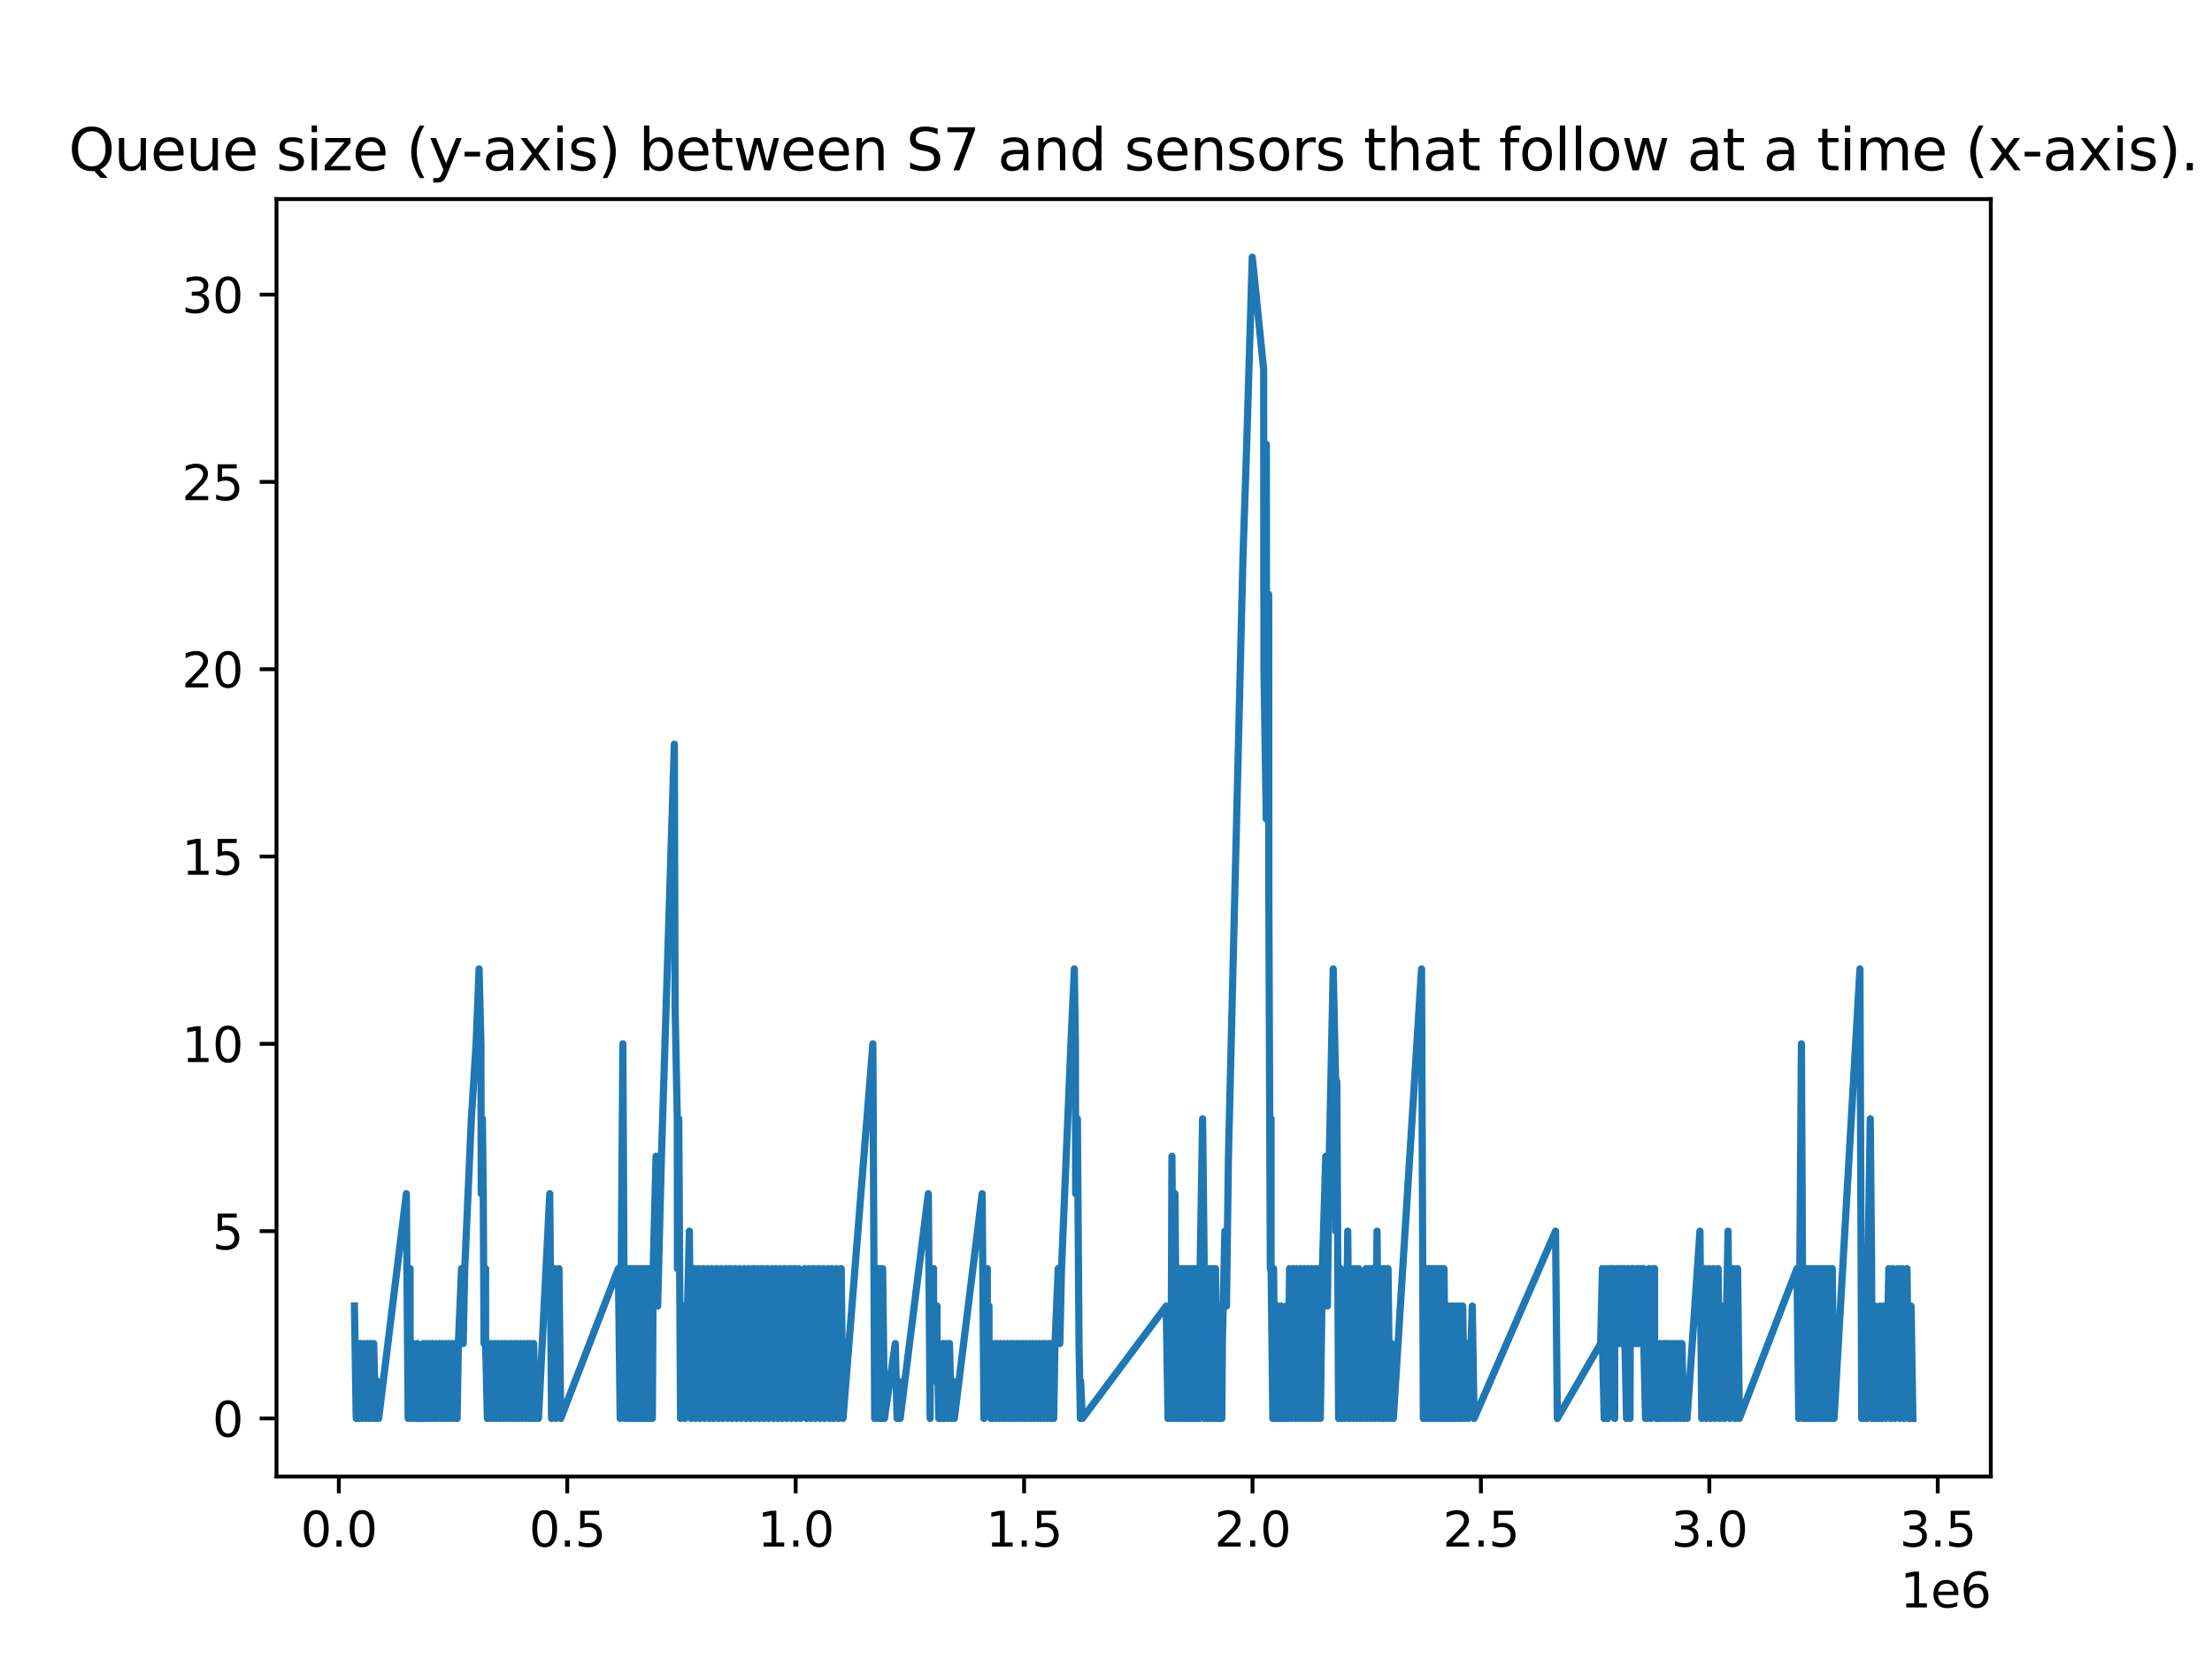 <?xml version="1.0" encoding="utf-8" standalone="no"?>
<!DOCTYPE svg PUBLIC "-//W3C//DTD SVG 1.1//EN"
  "http://www.w3.org/Graphics/SVG/1.1/DTD/svg11.dtd">
<svg xmlns:xlink="http://www.w3.org/1999/xlink" width="460.8pt" height="345.6pt" viewBox="0 0 460.8 345.6" xmlns="http://www.w3.org/2000/svg" version="1.1">
 <defs>
  <style type="text/css">*{stroke-linejoin: round; stroke-linecap: butt}</style>
 </defs>
 <g id="figure_1">
  <g id="patch_1">
   <path d="M 0 345.6 
L 460.8 345.6 
L 460.8 0 
L 0 0 
z
" style="fill: #ffffff"/>
  </g>
  <g id="axes_1">
   <g id="patch_2">
    <path d="M 57.6 307.584 
L 414.72 307.584 
L 414.72 41.472 
L 57.6 41.472 
z
" style="fill: #ffffff"/>
   </g>
   <g id="matplotlib.axis_1">
    <g id="xtick_1">
     <g id="line2d_1">
      <defs>
       <path id="m9f4d384b60" d="M 0 0 
L 0 3.5 
" style="stroke: #000000; stroke-width: 0.8"/>
      </defs>
      <g>
       <use xlink:href="#m9f4d384b60" x="70.585" y="307.584" style="stroke: #000000; stroke-width: 0.8"/>
      </g>
     </g>
     <g id="text_1">
      <!-- 0.0 -->
      <g transform="translate(62.633 322.182) scale(0.1 -0.1)">
       <defs>
        <path id="DejaVuSans-30" d="M 2034 4250 
Q 1547 4250 1301 3770 
Q 1056 3291 1056 2328 
Q 1056 1369 1301 889 
Q 1547 409 2034 409 
Q 2525 409 2770 889 
Q 3016 1369 3016 2328 
Q 3016 3291 2770 3770 
Q 2525 4250 2034 4250 
z
M 2034 4750 
Q 2819 4750 3233 4129 
Q 3647 3509 3647 2328 
Q 3647 1150 3233 529 
Q 2819 -91 2034 -91 
Q 1250 -91 836 529 
Q 422 1150 422 2328 
Q 422 3509 836 4129 
Q 1250 4750 2034 4750 
z
" transform="scale(0.016)"/>
        <path id="DejaVuSans-2e" d="M 684 794 
L 1344 794 
L 1344 0 
L 684 0 
L 684 794 
z
" transform="scale(0.016)"/>
       </defs>
       <use xlink:href="#DejaVuSans-30"/>
       <use xlink:href="#DejaVuSans-2e" x="63.623"/>
       <use xlink:href="#DejaVuSans-30" x="95.41"/>
      </g>
     </g>
    </g>
    <g id="xtick_2">
     <g id="line2d_2">
      <g>
       <use xlink:href="#m9f4d384b60" x="118.168" y="307.584" style="stroke: #000000; stroke-width: 0.8"/>
      </g>
     </g>
     <g id="text_2">
      <!-- 0.5 -->
      <g transform="translate(110.217 322.182) scale(0.1 -0.1)">
       <defs>
        <path id="DejaVuSans-35" d="M 691 4666 
L 3169 4666 
L 3169 4134 
L 1269 4134 
L 1269 2991 
Q 1406 3038 1543 3061 
Q 1681 3084 1819 3084 
Q 2600 3084 3056 2656 
Q 3513 2228 3513 1497 
Q 3513 744 3044 326 
Q 2575 -91 1722 -91 
Q 1428 -91 1123 -41 
Q 819 9 494 109 
L 494 744 
Q 775 591 1075 516 
Q 1375 441 1709 441 
Q 2250 441 2565 725 
Q 2881 1009 2881 1497 
Q 2881 1984 2565 2268 
Q 2250 2553 1709 2553 
Q 1456 2553 1204 2497 
Q 953 2441 691 2322 
L 691 4666 
z
" transform="scale(0.016)"/>
       </defs>
       <use xlink:href="#DejaVuSans-30"/>
       <use xlink:href="#DejaVuSans-2e" x="63.623"/>
       <use xlink:href="#DejaVuSans-35" x="95.41"/>
      </g>
     </g>
    </g>
    <g id="xtick_3">
     <g id="line2d_3">
      <g>
       <use xlink:href="#m9f4d384b60" x="165.752" y="307.584" style="stroke: #000000; stroke-width: 0.8"/>
      </g>
     </g>
     <g id="text_3">
      <!-- 1.0 -->
      <g transform="translate(157.801 322.182) scale(0.1 -0.1)">
       <defs>
        <path id="DejaVuSans-31" d="M 794 531 
L 1825 531 
L 1825 4091 
L 703 3866 
L 703 4441 
L 1819 4666 
L 2450 4666 
L 2450 531 
L 3481 531 
L 3481 0 
L 794 0 
L 794 531 
z
" transform="scale(0.016)"/>
       </defs>
       <use xlink:href="#DejaVuSans-31"/>
       <use xlink:href="#DejaVuSans-2e" x="63.623"/>
       <use xlink:href="#DejaVuSans-30" x="95.41"/>
      </g>
     </g>
    </g>
    <g id="xtick_4">
     <g id="line2d_4">
      <g>
       <use xlink:href="#m9f4d384b60" x="213.336" y="307.584" style="stroke: #000000; stroke-width: 0.8"/>
      </g>
     </g>
     <g id="text_4">
      <!-- 1.5 -->
      <g transform="translate(205.384 322.182) scale(0.1 -0.1)">
       <use xlink:href="#DejaVuSans-31"/>
       <use xlink:href="#DejaVuSans-2e" x="63.623"/>
       <use xlink:href="#DejaVuSans-35" x="95.41"/>
      </g>
     </g>
    </g>
    <g id="xtick_5">
     <g id="line2d_5">
      <g>
       <use xlink:href="#m9f4d384b60" x="260.92" y="307.584" style="stroke: #000000; stroke-width: 0.8"/>
      </g>
     </g>
     <g id="text_5">
      <!-- 2.0 -->
      <g transform="translate(252.968 322.182) scale(0.1 -0.1)">
       <defs>
        <path id="DejaVuSans-32" d="M 1228 531 
L 3431 531 
L 3431 0 
L 469 0 
L 469 531 
Q 828 903 1448 1529 
Q 2069 2156 2228 2338 
Q 2531 2678 2651 2914 
Q 2772 3150 2772 3378 
Q 2772 3750 2511 3984 
Q 2250 4219 1831 4219 
Q 1534 4219 1204 4116 
Q 875 4013 500 3803 
L 500 4441 
Q 881 4594 1212 4672 
Q 1544 4750 1819 4750 
Q 2544 4750 2975 4387 
Q 3406 4025 3406 3419 
Q 3406 3131 3298 2873 
Q 3191 2616 2906 2266 
Q 2828 2175 2409 1742 
Q 1991 1309 1228 531 
z
" transform="scale(0.016)"/>
       </defs>
       <use xlink:href="#DejaVuSans-32"/>
       <use xlink:href="#DejaVuSans-2e" x="63.623"/>
       <use xlink:href="#DejaVuSans-30" x="95.41"/>
      </g>
     </g>
    </g>
    <g id="xtick_6">
     <g id="line2d_6">
      <g>
       <use xlink:href="#m9f4d384b60" x="308.504" y="307.584" style="stroke: #000000; stroke-width: 0.8"/>
      </g>
     </g>
     <g id="text_6">
      <!-- 2.5 -->
      <g transform="translate(300.552 322.182) scale(0.1 -0.1)">
       <use xlink:href="#DejaVuSans-32"/>
       <use xlink:href="#DejaVuSans-2e" x="63.623"/>
       <use xlink:href="#DejaVuSans-35" x="95.41"/>
      </g>
     </g>
    </g>
    <g id="xtick_7">
     <g id="line2d_7">
      <g>
       <use xlink:href="#m9f4d384b60" x="356.087" y="307.584" style="stroke: #000000; stroke-width: 0.8"/>
      </g>
     </g>
     <g id="text_7">
      <!-- 3.0 -->
      <g transform="translate(348.136 322.182) scale(0.1 -0.1)">
       <defs>
        <path id="DejaVuSans-33" d="M 2597 2516 
Q 3050 2419 3304 2112 
Q 3559 1806 3559 1356 
Q 3559 666 3084 287 
Q 2609 -91 1734 -91 
Q 1441 -91 1130 -33 
Q 819 25 488 141 
L 488 750 
Q 750 597 1062 519 
Q 1375 441 1716 441 
Q 2309 441 2620 675 
Q 2931 909 2931 1356 
Q 2931 1769 2642 2001 
Q 2353 2234 1838 2234 
L 1294 2234 
L 1294 2753 
L 1863 2753 
Q 2328 2753 2575 2939 
Q 2822 3125 2822 3475 
Q 2822 3834 2567 4026 
Q 2313 4219 1838 4219 
Q 1578 4219 1281 4162 
Q 984 4106 628 3988 
L 628 4550 
Q 988 4650 1302 4700 
Q 1616 4750 1894 4750 
Q 2613 4750 3031 4423 
Q 3450 4097 3450 3541 
Q 3450 3153 3228 2886 
Q 3006 2619 2597 2516 
z
" transform="scale(0.016)"/>
       </defs>
       <use xlink:href="#DejaVuSans-33"/>
       <use xlink:href="#DejaVuSans-2e" x="63.623"/>
       <use xlink:href="#DejaVuSans-30" x="95.41"/>
      </g>
     </g>
    </g>
    <g id="xtick_8">
     <g id="line2d_8">
      <g>
       <use xlink:href="#m9f4d384b60" x="403.671" y="307.584" style="stroke: #000000; stroke-width: 0.8"/>
      </g>
     </g>
     <g id="text_8">
      <!-- 3.5 -->
      <g transform="translate(395.719 322.182) scale(0.1 -0.1)">
       <use xlink:href="#DejaVuSans-33"/>
       <use xlink:href="#DejaVuSans-2e" x="63.623"/>
       <use xlink:href="#DejaVuSans-35" x="95.41"/>
      </g>
     </g>
    </g>
    <g id="text_9">
     <!-- 1e6 -->
     <g transform="translate(395.842 334.861) scale(0.1 -0.1)">
      <defs>
       <path id="DejaVuSans-65" d="M 3597 1894 
L 3597 1613 
L 953 1613 
Q 991 1019 1311 708 
Q 1631 397 2203 397 
Q 2534 397 2845 478 
Q 3156 559 3463 722 
L 3463 178 
Q 3153 47 2828 -22 
Q 2503 -91 2169 -91 
Q 1331 -91 842 396 
Q 353 884 353 1716 
Q 353 2575 817 3079 
Q 1281 3584 2069 3584 
Q 2775 3584 3186 3129 
Q 3597 2675 3597 1894 
z
M 3022 2063 
Q 3016 2534 2758 2815 
Q 2500 3097 2075 3097 
Q 1594 3097 1305 2825 
Q 1016 2553 972 2059 
L 3022 2063 
z
" transform="scale(0.016)"/>
       <path id="DejaVuSans-36" d="M 2113 2584 
Q 1688 2584 1439 2293 
Q 1191 2003 1191 1497 
Q 1191 994 1439 701 
Q 1688 409 2113 409 
Q 2538 409 2786 701 
Q 3034 994 3034 1497 
Q 3034 2003 2786 2293 
Q 2538 2584 2113 2584 
z
M 3366 4563 
L 3366 3988 
Q 3128 4100 2886 4159 
Q 2644 4219 2406 4219 
Q 1781 4219 1451 3797 
Q 1122 3375 1075 2522 
Q 1259 2794 1537 2939 
Q 1816 3084 2150 3084 
Q 2853 3084 3261 2657 
Q 3669 2231 3669 1497 
Q 3669 778 3244 343 
Q 2819 -91 2113 -91 
Q 1303 -91 875 529 
Q 447 1150 447 2328 
Q 447 3434 972 4092 
Q 1497 4750 2381 4750 
Q 2619 4750 2861 4703 
Q 3103 4656 3366 4563 
z
" transform="scale(0.016)"/>
      </defs>
      <use xlink:href="#DejaVuSans-31"/>
      <use xlink:href="#DejaVuSans-65" x="63.623"/>
      <use xlink:href="#DejaVuSans-36" x="125.146"/>
     </g>
    </g>
   </g>
   <g id="matplotlib.axis_2">
    <g id="ytick_1">
     <g id="line2d_9">
      <defs>
       <path id="mab3d777251" d="M 0 0 
L -3.5 0 
" style="stroke: #000000; stroke-width: 0.8"/>
      </defs>
      <g>
       <use xlink:href="#mab3d777251" x="57.6" y="295.488" style="stroke: #000000; stroke-width: 0.8"/>
      </g>
     </g>
     <g id="text_10">
      <!-- 0 -->
      <g transform="translate(44.237 299.287) scale(0.1 -0.1)">
       <use xlink:href="#DejaVuSans-30"/>
      </g>
     </g>
    </g>
    <g id="ytick_2">
     <g id="line2d_10">
      <g>
       <use xlink:href="#mab3d777251" x="57.6" y="256.469" style="stroke: #000000; stroke-width: 0.8"/>
      </g>
     </g>
     <g id="text_11">
      <!-- 5 -->
      <g transform="translate(44.237 260.268) scale(0.1 -0.1)">
       <use xlink:href="#DejaVuSans-35"/>
      </g>
     </g>
    </g>
    <g id="ytick_3">
     <g id="line2d_11">
      <g>
       <use xlink:href="#mab3d777251" x="57.6" y="217.449" style="stroke: #000000; stroke-width: 0.8"/>
      </g>
     </g>
     <g id="text_12">
      <!-- 10 -->
      <g transform="translate(37.875 221.249) scale(0.1 -0.1)">
       <use xlink:href="#DejaVuSans-31"/>
       <use xlink:href="#DejaVuSans-30" x="63.623"/>
      </g>
     </g>
    </g>
    <g id="ytick_4">
     <g id="line2d_12">
      <g>
       <use xlink:href="#mab3d777251" x="57.6" y="178.43" style="stroke: #000000; stroke-width: 0.8"/>
      </g>
     </g>
     <g id="text_13">
      <!-- 15 -->
      <g transform="translate(37.875 182.229) scale(0.1 -0.1)">
       <use xlink:href="#DejaVuSans-31"/>
       <use xlink:href="#DejaVuSans-35" x="63.623"/>
      </g>
     </g>
    </g>
    <g id="ytick_5">
     <g id="line2d_13">
      <g>
       <use xlink:href="#mab3d777251" x="57.6" y="139.411" style="stroke: #000000; stroke-width: 0.8"/>
      </g>
     </g>
     <g id="text_14">
      <!-- 20 -->
      <g transform="translate(37.875 143.21) scale(0.1 -0.1)">
       <use xlink:href="#DejaVuSans-32"/>
       <use xlink:href="#DejaVuSans-30" x="63.623"/>
      </g>
     </g>
    </g>
    <g id="ytick_6">
     <g id="line2d_14">
      <g>
       <use xlink:href="#mab3d777251" x="57.6" y="100.391" style="stroke: #000000; stroke-width: 0.8"/>
      </g>
     </g>
     <g id="text_15">
      <!-- 25 -->
      <g transform="translate(37.875 104.19) scale(0.1 -0.1)">
       <use xlink:href="#DejaVuSans-32"/>
       <use xlink:href="#DejaVuSans-35" x="63.623"/>
      </g>
     </g>
    </g>
    <g id="ytick_7">
     <g id="line2d_15">
      <g>
       <use xlink:href="#mab3d777251" x="57.6" y="61.372" style="stroke: #000000; stroke-width: 0.8"/>
      </g>
     </g>
     <g id="text_16">
      <!-- 30 -->
      <g transform="translate(37.875 65.171) scale(0.1 -0.1)">
       <use xlink:href="#DejaVuSans-33"/>
       <use xlink:href="#DejaVuSans-30" x="63.623"/>
      </g>
     </g>
    </g>
   </g>
   <g id="line2d_16">
    <path d="M 73.833 272.076 
L 74.206 295.488 
L 74.53 279.88 
L 74.903 295.488 
L 75.141 279.88 
L 75.514 295.488 
L 75.839 279.88 
L 76.212 295.488 
L 76.499 279.88 
L 76.872 295.488 
L 77.196 279.88 
L 77.569 295.488 
L 77.847 279.88 
L 78.219 295.488 
L 78.513 287.684 
L 78.885 295.488 
L 84.65 248.665 
L 85.023 295.488 
L 85.067 279.88 
L 85.423 264.273 
L 85.439 279.88 
L 85.795 295.488 
L 85.807 279.88 
L 86.18 279.88 
L 86.553 295.488 
L 86.559 287.684 
L 86.933 295.488 
L 86.948 279.88 
L 87.321 295.488 
L 87.336 287.684 
L 87.709 295.488 
L 87.731 287.684 
L 88.103 295.488 
L 88.183 279.88 
L 88.556 295.488 
L 88.82 279.88 
L 89.193 295.488 
L 89.513 279.88 
L 89.887 295.488 
L 90.133 279.88 
L 90.506 295.488 
L 90.798 279.88 
L 91.171 295.488 
L 91.539 279.88 
L 91.912 295.488 
L 92.162 279.88 
L 92.535 295.488 
L 92.869 279.88 
L 93.242 295.488 
L 93.533 279.88 
L 93.906 295.488 
L 94.144 279.88 
L 94.517 295.488 
L 94.857 279.88 
L 95.23 295.488 
L 95.483 279.88 
L 96.152 264.273 
L 96.492 279.88 
L 96.816 264.273 
L 98.19 233.057 
L 99.179 217.449 
L 99.8 201.842 
L 100.188 217.449 
L 100.246 248.665 
L 100.496 233.057 
L 100.668 248.665 
L 100.836 279.88 
L 101.158 264.273 
L 101.163 279.88 
L 101.531 295.488 
L 101.852 279.88 
L 102.225 295.488 
L 102.524 279.88 
L 102.897 295.488 
L 103.179 279.88 
L 103.552 295.488 
L 103.817 279.88 
L 104.19 295.488 
L 104.527 279.88 
L 104.899 295.488 
L 105.176 279.88 
L 105.549 295.488 
L 105.838 279.88 
L 106.211 295.488 
L 106.526 279.88 
L 106.899 295.488 
L 107.198 279.88 
L 107.571 295.488 
L 107.828 279.88 
L 108.201 295.488 
L 108.483 279.88 
L 108.856 295.488 
L 109.123 279.88 
L 109.496 295.488 
L 109.856 279.88 
L 110.228 295.488 
L 110.475 279.88 
L 110.848 295.488 
L 111.172 279.88 
L 111.545 295.488 
L 111.8 287.684 
L 112.173 295.488 
L 114.527 248.665 
L 114.9 295.488 
L 115.456 264.273 
L 115.829 295.488 
L 116.441 264.273 
L 116.814 295.488 
L 128.819 264.273 
L 129.192 295.488 
L 129.755 217.449 
L 130.128 295.488 
L 130.326 264.273 
L 130.699 295.488 
L 130.857 264.273 
L 131.23 295.488 
L 131.407 264.273 
L 131.78 295.488 
L 131.874 264.273 
L 132.248 295.488 
L 132.367 264.273 
L 132.74 295.488 
L 132.911 264.273 
L 133.284 295.488 
L 133.403 264.273 
L 133.776 295.488 
L 133.929 264.273 
L 134.302 295.488 
L 134.475 264.273 
L 134.848 295.488 
L 135.014 264.273 
L 135.387 295.488 
L 135.521 264.273 
L 135.894 295.488 
L 136.071 264.273 
L 136.662 240.861 
L 137.002 272.076 
L 137.793 240.861 
L 140.478 155.018 
L 140.632 209.645 
L 141.091 233.057 
L 141.12 264.273 
L 141.398 233.057 
L 141.771 295.488 
L 142.297 272.076 
L 142.67 295.488 
L 143.609 256.469 
L 143.982 295.488 
L 144.542 264.273 
L 144.915 295.488 
L 145.442 264.273 
L 145.816 295.488 
L 146.416 264.273 
L 146.789 295.488 
L 147.387 264.273 
L 147.76 295.488 
L 148.283 264.273 
L 148.656 295.488 
L 149.301 264.273 
L 149.674 295.488 
L 150.198 264.273 
L 150.571 295.488 
L 151.22 264.273 
L 151.593 295.488 
L 152.139 264.273 
L 152.512 295.488 
L 153.094 264.273 
L 153.467 295.488 
L 154.028 264.273 
L 154.401 295.488 
L 155.055 264.273 
L 155.428 295.488 
L 155.989 264.273 
L 156.362 295.488 
L 156.936 264.273 
L 157.309 295.488 
L 157.879 264.273 
L 158.252 295.488 
L 158.799 264.273 
L 159.172 295.488 
L 159.75 264.273 
L 160.123 295.488 
L 160.76 264.273 
L 161.133 295.488 
L 161.666 264.273 
L 162.039 295.488 
L 162.576 264.273 
L 162.949 295.488 
L 163.547 264.273 
L 163.92 295.488 
L 164.495 264.273 
L 164.868 295.488 
L 165.501 264.273 
L 165.873 295.488 
L 166.389 264.273 
L 166.762 295.488 
L 167.64 264.273 
L 168.013 295.488 
L 168.552 264.273 
L 168.925 295.488 
L 169.466 264.273 
L 169.839 295.488 
L 170.501 264.273 
L 170.874 295.488 
L 171.418 264.273 
L 171.791 295.488 
L 172.417 264.273 
L 172.79 295.488 
L 173.292 264.273 
L 173.665 295.488 
L 174.248 264.273 
L 174.621 295.488 
L 175.238 264.273 
L 175.612 295.488 
L 181.837 217.449 
L 182.21 295.488 
L 182.387 264.273 
L 182.761 295.488 
L 182.87 264.273 
L 183.243 295.488 
L 183.36 264.273 
L 183.733 295.488 
L 183.873 264.273 
L 184.245 295.488 
L 186.504 279.88 
L 186.877 295.488 
L 187.142 287.684 
L 187.515 295.488 
L 193.389 248.665 
L 193.762 295.488 
L 193.78 279.88 
L 194.116 264.273 
L 194.153 279.88 
L 194.481 264.273 
L 194.489 279.88 
L 194.838 272.076 
L 194.853 287.684 
L 195.208 272.076 
L 195.211 279.88 
L 195.581 295.488 
L 195.593 287.684 
L 195.966 295.488 
L 195.981 287.684 
L 196.354 295.488 
L 196.457 279.88 
L 196.83 295.488 
L 197.151 279.88 
L 197.523 295.488 
L 197.802 279.88 
L 198.175 295.488 
L 198.431 287.684 
L 198.804 295.488 
L 204.603 248.665 
L 204.976 295.488 
L 205 279.88 
L 205.325 264.273 
L 205.372 279.88 
L 205.662 264.273 
L 205.698 279.88 
L 206.026 272.076 
L 206.035 287.684 
L 206.399 295.488 
L 206.418 279.88 
L 206.791 295.488 
L 206.816 287.684 
L 207.169 279.88 
L 207.188 287.684 
L 207.542 295.488 
L 207.763 279.88 
L 208.136 295.488 
L 208.436 279.88 
L 208.809 295.488 
L 209.115 279.88 
L 209.488 295.488 
L 209.8 279.88 
L 210.174 295.488 
L 210.459 279.88 
L 210.832 295.488 
L 211.086 279.88 
L 211.459 295.488 
L 211.781 279.88 
L 212.154 295.488 
L 212.416 279.88 
L 212.789 295.488 
L 213.106 279.88 
L 213.478 295.488 
L 213.773 279.88 
L 214.145 295.488 
L 214.486 279.88 
L 214.859 295.488 
L 215.109 279.88 
L 215.481 295.488 
L 215.775 279.88 
L 216.148 295.488 
L 216.469 279.88 
L 216.842 295.488 
L 217.118 279.88 
L 217.491 295.488 
L 217.788 279.88 
L 218.161 295.488 
L 218.487 279.88 
L 218.859 295.488 
L 219.125 279.88 
L 219.498 295.488 
L 219.774 279.88 
L 220.447 264.273 
L 220.787 279.88 
L 221.133 264.273 
L 223.093 217.449 
L 223.805 201.842 
L 224.024 217.449 
L 224.081 248.665 
L 224.439 233.057 
L 224.779 279.88 
L 225.068 295.488 
L 225.107 287.684 
L 225.48 295.488 
L 242.945 272.076 
L 243.319 295.488 
L 243.555 279.88 
L 243.929 295.488 
L 244.137 240.861 
L 244.51 295.488 
L 244.765 248.665 
L 245.138 295.488 
L 245.309 264.273 
L 245.682 295.488 
L 245.847 264.273 
L 246.22 295.488 
L 246.364 264.273 
L 246.737 295.488 
L 246.852 264.273 
L 247.225 295.488 
L 247.398 264.273 
L 247.771 295.488 
L 247.926 264.273 
L 248.299 295.488 
L 248.453 264.273 
L 248.826 295.488 
L 248.973 264.273 
L 249.346 295.488 
L 249.513 264.273 
L 249.886 295.488 
L 250.004 264.273 
L 250.524 233.057 
L 250.863 264.273 
L 250.913 295.488 
L 251.069 264.273 
L 251.442 295.488 
L 251.578 264.273 
L 251.951 295.488 
L 252.1 264.273 
L 252.473 295.488 
L 252.638 264.273 
L 253.011 295.488 
L 253.209 264.273 
L 253.582 295.488 
L 253.669 279.88 
L 254.042 295.488 
L 254.157 272.076 
L 254.53 295.488 
L 254.644 279.88 
L 255.157 256.469 
L 255.496 272.076 
L 255.909 240.861 
L 258.935 115.999 
L 259.712 92.587 
L 260.871 53.568 
L 263.243 76.98 
L 263.3 139.411 
L 263.791 170.626 
L 263.8 92.587 
L 263.848 155.018 
L 264.29 123.803 
L 264.321 186.234 
L 264.629 264.273 
L 264.785 233.057 
L 264.795 264.273 
L 265.159 295.488 
L 265.304 264.273 
L 265.677 295.488 
L 265.805 272.076 
L 266.178 295.488 
L 266.349 272.076 
L 266.722 295.488 
L 266.885 272.076 
L 267.258 295.488 
L 267.398 279.88 
L 267.771 295.488 
L 267.943 272.076 
L 268.316 295.488 
L 268.642 264.273 
L 269.015 295.488 
L 269.4 264.273 
L 269.773 295.488 
L 270.125 264.273 
L 270.498 295.488 
L 270.908 264.273 
L 271.281 295.488 
L 271.688 264.273 
L 272.061 295.488 
L 272.417 264.273 
L 272.789 295.488 
L 273.206 264.273 
L 273.579 295.488 
L 273.94 264.273 
L 274.312 295.488 
L 274.672 264.273 
L 275.045 295.488 
L 275.478 264.273 
L 276.182 240.861 
L 276.522 272.076 
L 276.915 240.861 
L 277.731 201.842 
L 278.238 225.253 
L 278.267 256.469 
L 278.481 225.253 
L 278.854 295.488 
L 279.252 264.273 
L 279.625 295.488 
L 279.94 272.076 
L 280.313 295.488 
L 280.756 256.469 
L 281.129 295.488 
L 281.53 264.273 
L 281.903 295.488 
L 282.275 264.273 
L 282.648 295.488 
L 283.046 264.273 
L 283.419 295.488 
L 283.784 272.076 
L 284.157 295.488 
L 284.552 264.273 
L 284.925 295.488 
L 285.308 264.273 
L 285.681 295.488 
L 286.058 264.273 
L 286.431 295.488 
L 286.86 256.469 
L 287.233 295.488 
L 287.608 264.273 
L 287.981 295.488 
L 288.413 264.273 
L 288.786 295.488 
L 289.151 264.273 
L 289.524 295.488 
L 289.883 279.88 
L 290.256 295.488 
L 296.134 201.842 
L 296.507 295.488 
L 296.623 264.273 
L 296.996 295.488 
L 297.19 264.273 
L 297.563 295.488 
L 297.717 264.273 
L 298.09 295.488 
L 298.209 264.273 
L 298.582 295.488 
L 298.729 264.273 
L 299.102 295.488 
L 299.22 264.273 
L 299.593 295.488 
L 299.757 264.273 
L 300.13 295.488 
L 300.267 264.273 
L 300.64 295.488 
L 300.806 264.273 
L 301.179 295.488 
L 301.306 272.076 
L 301.679 295.488 
L 301.847 272.076 
L 302.22 295.488 
L 302.388 272.076 
L 302.761 295.488 
L 302.894 272.076 
L 303.267 295.488 
L 303.474 272.076 
L 303.847 295.488 
L 304.014 272.076 
L 304.387 295.488 
L 304.708 272.076 
L 305.081 295.488 
L 305.544 279.88 
L 305.916 295.488 
L 306.707 272.076 
L 307.08 295.488 
L 324.047 256.469 
L 324.42 295.488 
L 333.442 279.88 
L 333.812 264.273 
L 333.815 279.88 
L 334.184 295.488 
L 334.187 279.88 
L 334.545 264.273 
L 334.56 279.88 
L 334.917 295.488 
L 334.939 279.88 
L 335.287 264.273 
L 335.312 279.88 
L 335.655 264.273 
L 335.66 279.88 
L 335.998 264.273 
L 336.027 279.88 
L 336.371 295.488 
L 336.38 279.88 
L 336.732 264.273 
L 336.753 279.88 
L 337.058 264.273 
L 337.105 279.88 
L 337.397 264.273 
L 337.431 279.88 
L 337.758 264.273 
L 337.77 279.88 
L 338.127 264.273 
L 338.131 279.88 
L 338.464 264.273 
L 338.499 279.88 
L 338.837 295.488 
L 338.84 279.88 
L 339.193 264.273 
L 339.213 279.88 
L 339.566 295.488 
L 339.6 279.88 
L 339.942 264.273 
L 339.974 279.88 
L 340.269 264.273 
L 340.315 279.88 
L 340.643 279.88 
L 340.978 264.273 
L 341.016 279.88 
L 341.333 264.273 
L 341.351 279.88 
L 341.695 264.273 
L 341.706 279.88 
L 342.063 264.273 
L 342.067 279.88 
L 342.411 264.273 
L 342.436 279.88 
L 342.784 295.488 
L 342.802 279.88 
L 343.175 295.488 
L 343.188 279.88 
L 343.553 264.273 
L 343.561 279.88 
L 343.926 295.488 
L 343.953 279.88 
L 344.307 264.273 
L 344.326 279.88 
L 344.679 264.273 
L 344.68 279.88 
L 345.052 295.488 
L 345.086 279.88 
L 345.459 295.488 
L 345.466 287.684 
L 345.838 295.488 
L 345.859 279.88 
L 346.232 295.488 
L 346.238 287.684 
L 346.589 279.88 
L 346.611 287.684 
L 346.961 295.488 
L 347.045 279.88 
L 347.418 295.488 
L 347.723 279.88 
L 348.096 295.488 
L 348.4 279.88 
L 348.773 295.488 
L 349.049 279.88 
L 349.422 295.488 
L 349.724 279.88 
L 350.097 295.488 
L 350.369 279.88 
L 350.742 295.488 
L 351.08 287.684 
L 351.453 295.488 
L 354.13 256.469 
L 354.503 295.488 
L 355.09 264.273 
L 355.463 295.488 
L 356.01 264.273 
L 356.383 295.488 
L 356.946 264.273 
L 357.319 295.488 
L 357.912 264.273 
L 358.285 295.488 
L 358.848 272.076 
L 359.221 295.488 
L 359.986 256.469 
L 360.359 295.488 
L 361.062 264.273 
L 361.435 295.488 
L 361.968 264.273 
L 362.341 295.488 
L 374.337 264.273 
L 374.71 295.488 
L 375.268 217.449 
L 375.641 295.488 
L 375.82 264.273 
L 376.193 295.488 
L 376.328 264.273 
L 376.701 295.488 
L 376.82 264.273 
L 377.193 295.488 
L 377.341 264.273 
L 377.713 295.488 
L 377.851 264.273 
L 378.224 295.488 
L 378.403 264.273 
L 378.776 295.488 
L 378.986 264.273 
L 379.359 295.488 
L 379.496 264.273 
L 379.868 295.488 
L 380.026 264.273 
L 380.399 295.488 
L 380.602 264.273 
L 380.975 295.488 
L 381.145 264.273 
L 381.517 295.488 
L 381.693 264.273 
L 382.066 295.488 
L 387.457 201.842 
L 387.83 295.488 
L 388.005 264.273 
L 388.378 295.488 
L 388.566 264.273 
L 388.939 295.488 
L 389.119 264.273 
L 389.611 233.057 
L 389.896 264.273 
L 389.984 295.488 
L 390.13 272.076 
L 390.503 295.488 
L 390.614 272.076 
L 390.987 295.488 
L 391.149 279.88 
L 391.522 295.488 
L 391.65 272.076 
L 392.023 295.488 
L 392.458 272.076 
L 392.831 295.488 
L 393.481 264.273 
L 393.855 295.488 
L 394.349 264.273 
L 394.721 295.488 
L 395.363 264.273 
L 395.736 295.488 
L 396.262 264.273 
L 396.635 295.488 
L 397.261 264.273 
L 397.634 295.488 
L 398.114 272.076 
L 398.487 295.488 
L 398.487 295.488 
" clip-path="url(#pe1a5a63596)" style="fill: none; stroke: #1f77b4; stroke-width: 1.5; stroke-linecap: square"/>
   </g>
   <g id="patch_3">
    <path d="M 57.6 307.584 
L 57.6 41.472 
" style="fill: none; stroke: #000000; stroke-width: 0.8; stroke-linejoin: miter; stroke-linecap: square"/>
   </g>
   <g id="patch_4">
    <path d="M 414.72 307.584 
L 414.72 41.472 
" style="fill: none; stroke: #000000; stroke-width: 0.8; stroke-linejoin: miter; stroke-linecap: square"/>
   </g>
   <g id="patch_5">
    <path d="M 57.6 307.584 
L 414.72 307.584 
" style="fill: none; stroke: #000000; stroke-width: 0.8; stroke-linejoin: miter; stroke-linecap: square"/>
   </g>
   <g id="patch_6">
    <path d="M 57.6 41.472 
L 414.72 41.472 
" style="fill: none; stroke: #000000; stroke-width: 0.8; stroke-linejoin: miter; stroke-linecap: square"/>
   </g>
   <g id="text_17">
    <!-- Queue size (y-axis) between S7 and sensors that follow at a time (x-axis). -->
    <g transform="translate(14.283 35.472) scale(0.12 -0.12)">
     <defs>
      <path id="DejaVuSans-51" d="M 2522 4238 
Q 1834 4238 1429 3725 
Q 1025 3213 1025 2328 
Q 1025 1447 1429 934 
Q 1834 422 2522 422 
Q 3209 422 3611 934 
Q 4013 1447 4013 2328 
Q 4013 3213 3611 3725 
Q 3209 4238 2522 4238 
z
M 3406 84 
L 4238 -825 
L 3475 -825 
L 2784 -78 
Q 2681 -84 2626 -87 
Q 2572 -91 2522 -91 
Q 1538 -91 948 567 
Q 359 1225 359 2328 
Q 359 3434 948 4092 
Q 1538 4750 2522 4750 
Q 3503 4750 4090 4092 
Q 4678 3434 4678 2328 
Q 4678 1516 4351 937 
Q 4025 359 3406 84 
z
" transform="scale(0.016)"/>
      <path id="DejaVuSans-75" d="M 544 1381 
L 544 3500 
L 1119 3500 
L 1119 1403 
Q 1119 906 1312 657 
Q 1506 409 1894 409 
Q 2359 409 2629 706 
Q 2900 1003 2900 1516 
L 2900 3500 
L 3475 3500 
L 3475 0 
L 2900 0 
L 2900 538 
Q 2691 219 2414 64 
Q 2138 -91 1772 -91 
Q 1169 -91 856 284 
Q 544 659 544 1381 
z
M 1991 3584 
L 1991 3584 
z
" transform="scale(0.016)"/>
      <path id="DejaVuSans-20" transform="scale(0.016)"/>
      <path id="DejaVuSans-73" d="M 2834 3397 
L 2834 2853 
Q 2591 2978 2328 3040 
Q 2066 3103 1784 3103 
Q 1356 3103 1142 2972 
Q 928 2841 928 2578 
Q 928 2378 1081 2264 
Q 1234 2150 1697 2047 
L 1894 2003 
Q 2506 1872 2764 1633 
Q 3022 1394 3022 966 
Q 3022 478 2636 193 
Q 2250 -91 1575 -91 
Q 1294 -91 989 -36 
Q 684 19 347 128 
L 347 722 
Q 666 556 975 473 
Q 1284 391 1588 391 
Q 1994 391 2212 530 
Q 2431 669 2431 922 
Q 2431 1156 2273 1281 
Q 2116 1406 1581 1522 
L 1381 1569 
Q 847 1681 609 1914 
Q 372 2147 372 2553 
Q 372 3047 722 3315 
Q 1072 3584 1716 3584 
Q 2034 3584 2315 3537 
Q 2597 3491 2834 3397 
z
" transform="scale(0.016)"/>
      <path id="DejaVuSans-69" d="M 603 3500 
L 1178 3500 
L 1178 0 
L 603 0 
L 603 3500 
z
M 603 4863 
L 1178 4863 
L 1178 4134 
L 603 4134 
L 603 4863 
z
" transform="scale(0.016)"/>
      <path id="DejaVuSans-7a" d="M 353 3500 
L 3084 3500 
L 3084 2975 
L 922 459 
L 3084 459 
L 3084 0 
L 275 0 
L 275 525 
L 2438 3041 
L 353 3041 
L 353 3500 
z
" transform="scale(0.016)"/>
      <path id="DejaVuSans-28" d="M 1984 4856 
Q 1566 4138 1362 3434 
Q 1159 2731 1159 2009 
Q 1159 1288 1364 580 
Q 1569 -128 1984 -844 
L 1484 -844 
Q 1016 -109 783 600 
Q 550 1309 550 2009 
Q 550 2706 781 3412 
Q 1013 4119 1484 4856 
L 1984 4856 
z
" transform="scale(0.016)"/>
      <path id="DejaVuSans-79" d="M 2059 -325 
Q 1816 -950 1584 -1140 
Q 1353 -1331 966 -1331 
L 506 -1331 
L 506 -850 
L 844 -850 
Q 1081 -850 1212 -737 
Q 1344 -625 1503 -206 
L 1606 56 
L 191 3500 
L 800 3500 
L 1894 763 
L 2988 3500 
L 3597 3500 
L 2059 -325 
z
" transform="scale(0.016)"/>
      <path id="DejaVuSans-2d" d="M 313 2009 
L 1997 2009 
L 1997 1497 
L 313 1497 
L 313 2009 
z
" transform="scale(0.016)"/>
      <path id="DejaVuSans-61" d="M 2194 1759 
Q 1497 1759 1228 1600 
Q 959 1441 959 1056 
Q 959 750 1161 570 
Q 1363 391 1709 391 
Q 2188 391 2477 730 
Q 2766 1069 2766 1631 
L 2766 1759 
L 2194 1759 
z
M 3341 1997 
L 3341 0 
L 2766 0 
L 2766 531 
Q 2569 213 2275 61 
Q 1981 -91 1556 -91 
Q 1019 -91 701 211 
Q 384 513 384 1019 
Q 384 1609 779 1909 
Q 1175 2209 1959 2209 
L 2766 2209 
L 2766 2266 
Q 2766 2663 2505 2880 
Q 2244 3097 1772 3097 
Q 1472 3097 1187 3025 
Q 903 2953 641 2809 
L 641 3341 
Q 956 3463 1253 3523 
Q 1550 3584 1831 3584 
Q 2591 3584 2966 3190 
Q 3341 2797 3341 1997 
z
" transform="scale(0.016)"/>
      <path id="DejaVuSans-78" d="M 3513 3500 
L 2247 1797 
L 3578 0 
L 2900 0 
L 1881 1375 
L 863 0 
L 184 0 
L 1544 1831 
L 300 3500 
L 978 3500 
L 1906 2253 
L 2834 3500 
L 3513 3500 
z
" transform="scale(0.016)"/>
      <path id="DejaVuSans-29" d="M 513 4856 
L 1013 4856 
Q 1481 4119 1714 3412 
Q 1947 2706 1947 2009 
Q 1947 1309 1714 600 
Q 1481 -109 1013 -844 
L 513 -844 
Q 928 -128 1133 580 
Q 1338 1288 1338 2009 
Q 1338 2731 1133 3434 
Q 928 4138 513 4856 
z
" transform="scale(0.016)"/>
      <path id="DejaVuSans-62" d="M 3116 1747 
Q 3116 2381 2855 2742 
Q 2594 3103 2138 3103 
Q 1681 3103 1420 2742 
Q 1159 2381 1159 1747 
Q 1159 1113 1420 752 
Q 1681 391 2138 391 
Q 2594 391 2855 752 
Q 3116 1113 3116 1747 
z
M 1159 2969 
Q 1341 3281 1617 3432 
Q 1894 3584 2278 3584 
Q 2916 3584 3314 3078 
Q 3713 2572 3713 1747 
Q 3713 922 3314 415 
Q 2916 -91 2278 -91 
Q 1894 -91 1617 61 
Q 1341 213 1159 525 
L 1159 0 
L 581 0 
L 581 4863 
L 1159 4863 
L 1159 2969 
z
" transform="scale(0.016)"/>
      <path id="DejaVuSans-74" d="M 1172 4494 
L 1172 3500 
L 2356 3500 
L 2356 3053 
L 1172 3053 
L 1172 1153 
Q 1172 725 1289 603 
Q 1406 481 1766 481 
L 2356 481 
L 2356 0 
L 1766 0 
Q 1100 0 847 248 
Q 594 497 594 1153 
L 594 3053 
L 172 3053 
L 172 3500 
L 594 3500 
L 594 4494 
L 1172 4494 
z
" transform="scale(0.016)"/>
      <path id="DejaVuSans-77" d="M 269 3500 
L 844 3500 
L 1563 769 
L 2278 3500 
L 2956 3500 
L 3675 769 
L 4391 3500 
L 4966 3500 
L 4050 0 
L 3372 0 
L 2619 2869 
L 1863 0 
L 1184 0 
L 269 3500 
z
" transform="scale(0.016)"/>
      <path id="DejaVuSans-6e" d="M 3513 2113 
L 3513 0 
L 2938 0 
L 2938 2094 
Q 2938 2591 2744 2837 
Q 2550 3084 2163 3084 
Q 1697 3084 1428 2787 
Q 1159 2491 1159 1978 
L 1159 0 
L 581 0 
L 581 3500 
L 1159 3500 
L 1159 2956 
Q 1366 3272 1645 3428 
Q 1925 3584 2291 3584 
Q 2894 3584 3203 3211 
Q 3513 2838 3513 2113 
z
" transform="scale(0.016)"/>
      <path id="DejaVuSans-53" d="M 3425 4513 
L 3425 3897 
Q 3066 4069 2747 4153 
Q 2428 4238 2131 4238 
Q 1616 4238 1336 4038 
Q 1056 3838 1056 3469 
Q 1056 3159 1242 3001 
Q 1428 2844 1947 2747 
L 2328 2669 
Q 3034 2534 3370 2195 
Q 3706 1856 3706 1288 
Q 3706 609 3251 259 
Q 2797 -91 1919 -91 
Q 1588 -91 1214 -16 
Q 841 59 441 206 
L 441 856 
Q 825 641 1194 531 
Q 1563 422 1919 422 
Q 2459 422 2753 634 
Q 3047 847 3047 1241 
Q 3047 1584 2836 1778 
Q 2625 1972 2144 2069 
L 1759 2144 
Q 1053 2284 737 2584 
Q 422 2884 422 3419 
Q 422 4038 858 4394 
Q 1294 4750 2059 4750 
Q 2388 4750 2728 4690 
Q 3069 4631 3425 4513 
z
" transform="scale(0.016)"/>
      <path id="DejaVuSans-37" d="M 525 4666 
L 3525 4666 
L 3525 4397 
L 1831 0 
L 1172 0 
L 2766 4134 
L 525 4134 
L 525 4666 
z
" transform="scale(0.016)"/>
      <path id="DejaVuSans-64" d="M 2906 2969 
L 2906 4863 
L 3481 4863 
L 3481 0 
L 2906 0 
L 2906 525 
Q 2725 213 2448 61 
Q 2172 -91 1784 -91 
Q 1150 -91 751 415 
Q 353 922 353 1747 
Q 353 2572 751 3078 
Q 1150 3584 1784 3584 
Q 2172 3584 2448 3432 
Q 2725 3281 2906 2969 
z
M 947 1747 
Q 947 1113 1208 752 
Q 1469 391 1925 391 
Q 2381 391 2643 752 
Q 2906 1113 2906 1747 
Q 2906 2381 2643 2742 
Q 2381 3103 1925 3103 
Q 1469 3103 1208 2742 
Q 947 2381 947 1747 
z
" transform="scale(0.016)"/>
      <path id="DejaVuSans-6f" d="M 1959 3097 
Q 1497 3097 1228 2736 
Q 959 2375 959 1747 
Q 959 1119 1226 758 
Q 1494 397 1959 397 
Q 2419 397 2687 759 
Q 2956 1122 2956 1747 
Q 2956 2369 2687 2733 
Q 2419 3097 1959 3097 
z
M 1959 3584 
Q 2709 3584 3137 3096 
Q 3566 2609 3566 1747 
Q 3566 888 3137 398 
Q 2709 -91 1959 -91 
Q 1206 -91 779 398 
Q 353 888 353 1747 
Q 353 2609 779 3096 
Q 1206 3584 1959 3584 
z
" transform="scale(0.016)"/>
      <path id="DejaVuSans-72" d="M 2631 2963 
Q 2534 3019 2420 3045 
Q 2306 3072 2169 3072 
Q 1681 3072 1420 2755 
Q 1159 2438 1159 1844 
L 1159 0 
L 581 0 
L 581 3500 
L 1159 3500 
L 1159 2956 
Q 1341 3275 1631 3429 
Q 1922 3584 2338 3584 
Q 2397 3584 2469 3576 
Q 2541 3569 2628 3553 
L 2631 2963 
z
" transform="scale(0.016)"/>
      <path id="DejaVuSans-68" d="M 3513 2113 
L 3513 0 
L 2938 0 
L 2938 2094 
Q 2938 2591 2744 2837 
Q 2550 3084 2163 3084 
Q 1697 3084 1428 2787 
Q 1159 2491 1159 1978 
L 1159 0 
L 581 0 
L 581 4863 
L 1159 4863 
L 1159 2956 
Q 1366 3272 1645 3428 
Q 1925 3584 2291 3584 
Q 2894 3584 3203 3211 
Q 3513 2838 3513 2113 
z
" transform="scale(0.016)"/>
      <path id="DejaVuSans-66" d="M 2375 4863 
L 2375 4384 
L 1825 4384 
Q 1516 4384 1395 4259 
Q 1275 4134 1275 3809 
L 1275 3500 
L 2222 3500 
L 2222 3053 
L 1275 3053 
L 1275 0 
L 697 0 
L 697 3053 
L 147 3053 
L 147 3500 
L 697 3500 
L 697 3744 
Q 697 4328 969 4595 
Q 1241 4863 1831 4863 
L 2375 4863 
z
" transform="scale(0.016)"/>
      <path id="DejaVuSans-6c" d="M 603 4863 
L 1178 4863 
L 1178 0 
L 603 0 
L 603 4863 
z
" transform="scale(0.016)"/>
      <path id="DejaVuSans-6d" d="M 3328 2828 
Q 3544 3216 3844 3400 
Q 4144 3584 4550 3584 
Q 5097 3584 5394 3201 
Q 5691 2819 5691 2113 
L 5691 0 
L 5113 0 
L 5113 2094 
Q 5113 2597 4934 2840 
Q 4756 3084 4391 3084 
Q 3944 3084 3684 2787 
Q 3425 2491 3425 1978 
L 3425 0 
L 2847 0 
L 2847 2094 
Q 2847 2600 2669 2842 
Q 2491 3084 2119 3084 
Q 1678 3084 1418 2786 
Q 1159 2488 1159 1978 
L 1159 0 
L 581 0 
L 581 3500 
L 1159 3500 
L 1159 2956 
Q 1356 3278 1631 3431 
Q 1906 3584 2284 3584 
Q 2666 3584 2933 3390 
Q 3200 3197 3328 2828 
z
" transform="scale(0.016)"/>
     </defs>
     <use xlink:href="#DejaVuSans-51"/>
     <use xlink:href="#DejaVuSans-75" x="78.711"/>
     <use xlink:href="#DejaVuSans-65" x="142.09"/>
     <use xlink:href="#DejaVuSans-75" x="203.613"/>
     <use xlink:href="#DejaVuSans-65" x="266.992"/>
     <use xlink:href="#DejaVuSans-20" x="328.516"/>
     <use xlink:href="#DejaVuSans-73" x="360.303"/>
     <use xlink:href="#DejaVuSans-69" x="412.402"/>
     <use xlink:href="#DejaVuSans-7a" x="440.186"/>
     <use xlink:href="#DejaVuSans-65" x="492.676"/>
     <use xlink:href="#DejaVuSans-20" x="554.199"/>
     <use xlink:href="#DejaVuSans-28" x="585.986"/>
     <use xlink:href="#DejaVuSans-79" x="625"/>
     <use xlink:href="#DejaVuSans-2d" x="682.43"/>
     <use xlink:href="#DejaVuSans-61" x="718.514"/>
     <use xlink:href="#DejaVuSans-78" x="779.793"/>
     <use xlink:href="#DejaVuSans-69" x="838.973"/>
     <use xlink:href="#DejaVuSans-73" x="866.756"/>
     <use xlink:href="#DejaVuSans-29" x="918.855"/>
     <use xlink:href="#DejaVuSans-20" x="957.869"/>
     <use xlink:href="#DejaVuSans-62" x="989.656"/>
     <use xlink:href="#DejaVuSans-65" x="1053.133"/>
     <use xlink:href="#DejaVuSans-74" x="1114.656"/>
     <use xlink:href="#DejaVuSans-77" x="1153.865"/>
     <use xlink:href="#DejaVuSans-65" x="1235.652"/>
     <use xlink:href="#DejaVuSans-65" x="1297.176"/>
     <use xlink:href="#DejaVuSans-6e" x="1358.699"/>
     <use xlink:href="#DejaVuSans-20" x="1422.078"/>
     <use xlink:href="#DejaVuSans-53" x="1453.865"/>
     <use xlink:href="#DejaVuSans-37" x="1517.342"/>
     <use xlink:href="#DejaVuSans-20" x="1580.965"/>
     <use xlink:href="#DejaVuSans-61" x="1612.752"/>
     <use xlink:href="#DejaVuSans-6e" x="1674.031"/>
     <use xlink:href="#DejaVuSans-64" x="1737.41"/>
     <use xlink:href="#DejaVuSans-20" x="1800.887"/>
     <use xlink:href="#DejaVuSans-73" x="1832.674"/>
     <use xlink:href="#DejaVuSans-65" x="1884.773"/>
     <use xlink:href="#DejaVuSans-6e" x="1946.297"/>
     <use xlink:href="#DejaVuSans-73" x="2009.676"/>
     <use xlink:href="#DejaVuSans-6f" x="2061.775"/>
     <use xlink:href="#DejaVuSans-72" x="2122.957"/>
     <use xlink:href="#DejaVuSans-73" x="2164.07"/>
     <use xlink:href="#DejaVuSans-20" x="2216.17"/>
     <use xlink:href="#DejaVuSans-74" x="2247.957"/>
     <use xlink:href="#DejaVuSans-68" x="2287.166"/>
     <use xlink:href="#DejaVuSans-61" x="2350.545"/>
     <use xlink:href="#DejaVuSans-74" x="2411.824"/>
     <use xlink:href="#DejaVuSans-20" x="2451.033"/>
     <use xlink:href="#DejaVuSans-66" x="2482.82"/>
     <use xlink:href="#DejaVuSans-6f" x="2518.025"/>
     <use xlink:href="#DejaVuSans-6c" x="2579.207"/>
     <use xlink:href="#DejaVuSans-6c" x="2606.99"/>
     <use xlink:href="#DejaVuSans-6f" x="2634.773"/>
     <use xlink:href="#DejaVuSans-77" x="2695.955"/>
     <use xlink:href="#DejaVuSans-20" x="2777.742"/>
     <use xlink:href="#DejaVuSans-61" x="2809.529"/>
     <use xlink:href="#DejaVuSans-74" x="2870.809"/>
     <use xlink:href="#DejaVuSans-20" x="2910.018"/>
     <use xlink:href="#DejaVuSans-61" x="2941.805"/>
     <use xlink:href="#DejaVuSans-20" x="3003.084"/>
     <use xlink:href="#DejaVuSans-74" x="3034.871"/>
     <use xlink:href="#DejaVuSans-69" x="3074.08"/>
     <use xlink:href="#DejaVuSans-6d" x="3101.863"/>
     <use xlink:href="#DejaVuSans-65" x="3199.275"/>
     <use xlink:href="#DejaVuSans-20" x="3260.799"/>
     <use xlink:href="#DejaVuSans-28" x="3292.586"/>
     <use xlink:href="#DejaVuSans-78" x="3331.6"/>
     <use xlink:href="#DejaVuSans-2d" x="3390.779"/>
     <use xlink:href="#DejaVuSans-61" x="3426.863"/>
     <use xlink:href="#DejaVuSans-78" x="3488.143"/>
     <use xlink:href="#DejaVuSans-69" x="3547.322"/>
     <use xlink:href="#DejaVuSans-73" x="3575.105"/>
     <use xlink:href="#DejaVuSans-29" x="3627.205"/>
     <use xlink:href="#DejaVuSans-2e" x="3666.219"/>
    </g>
   </g>
  </g>
 </g>
 <defs>
  <clipPath id="pe1a5a63596">
   <rect x="57.6" y="41.472" width="357.12" height="266.112"/>
  </clipPath>
 </defs>
</svg>
